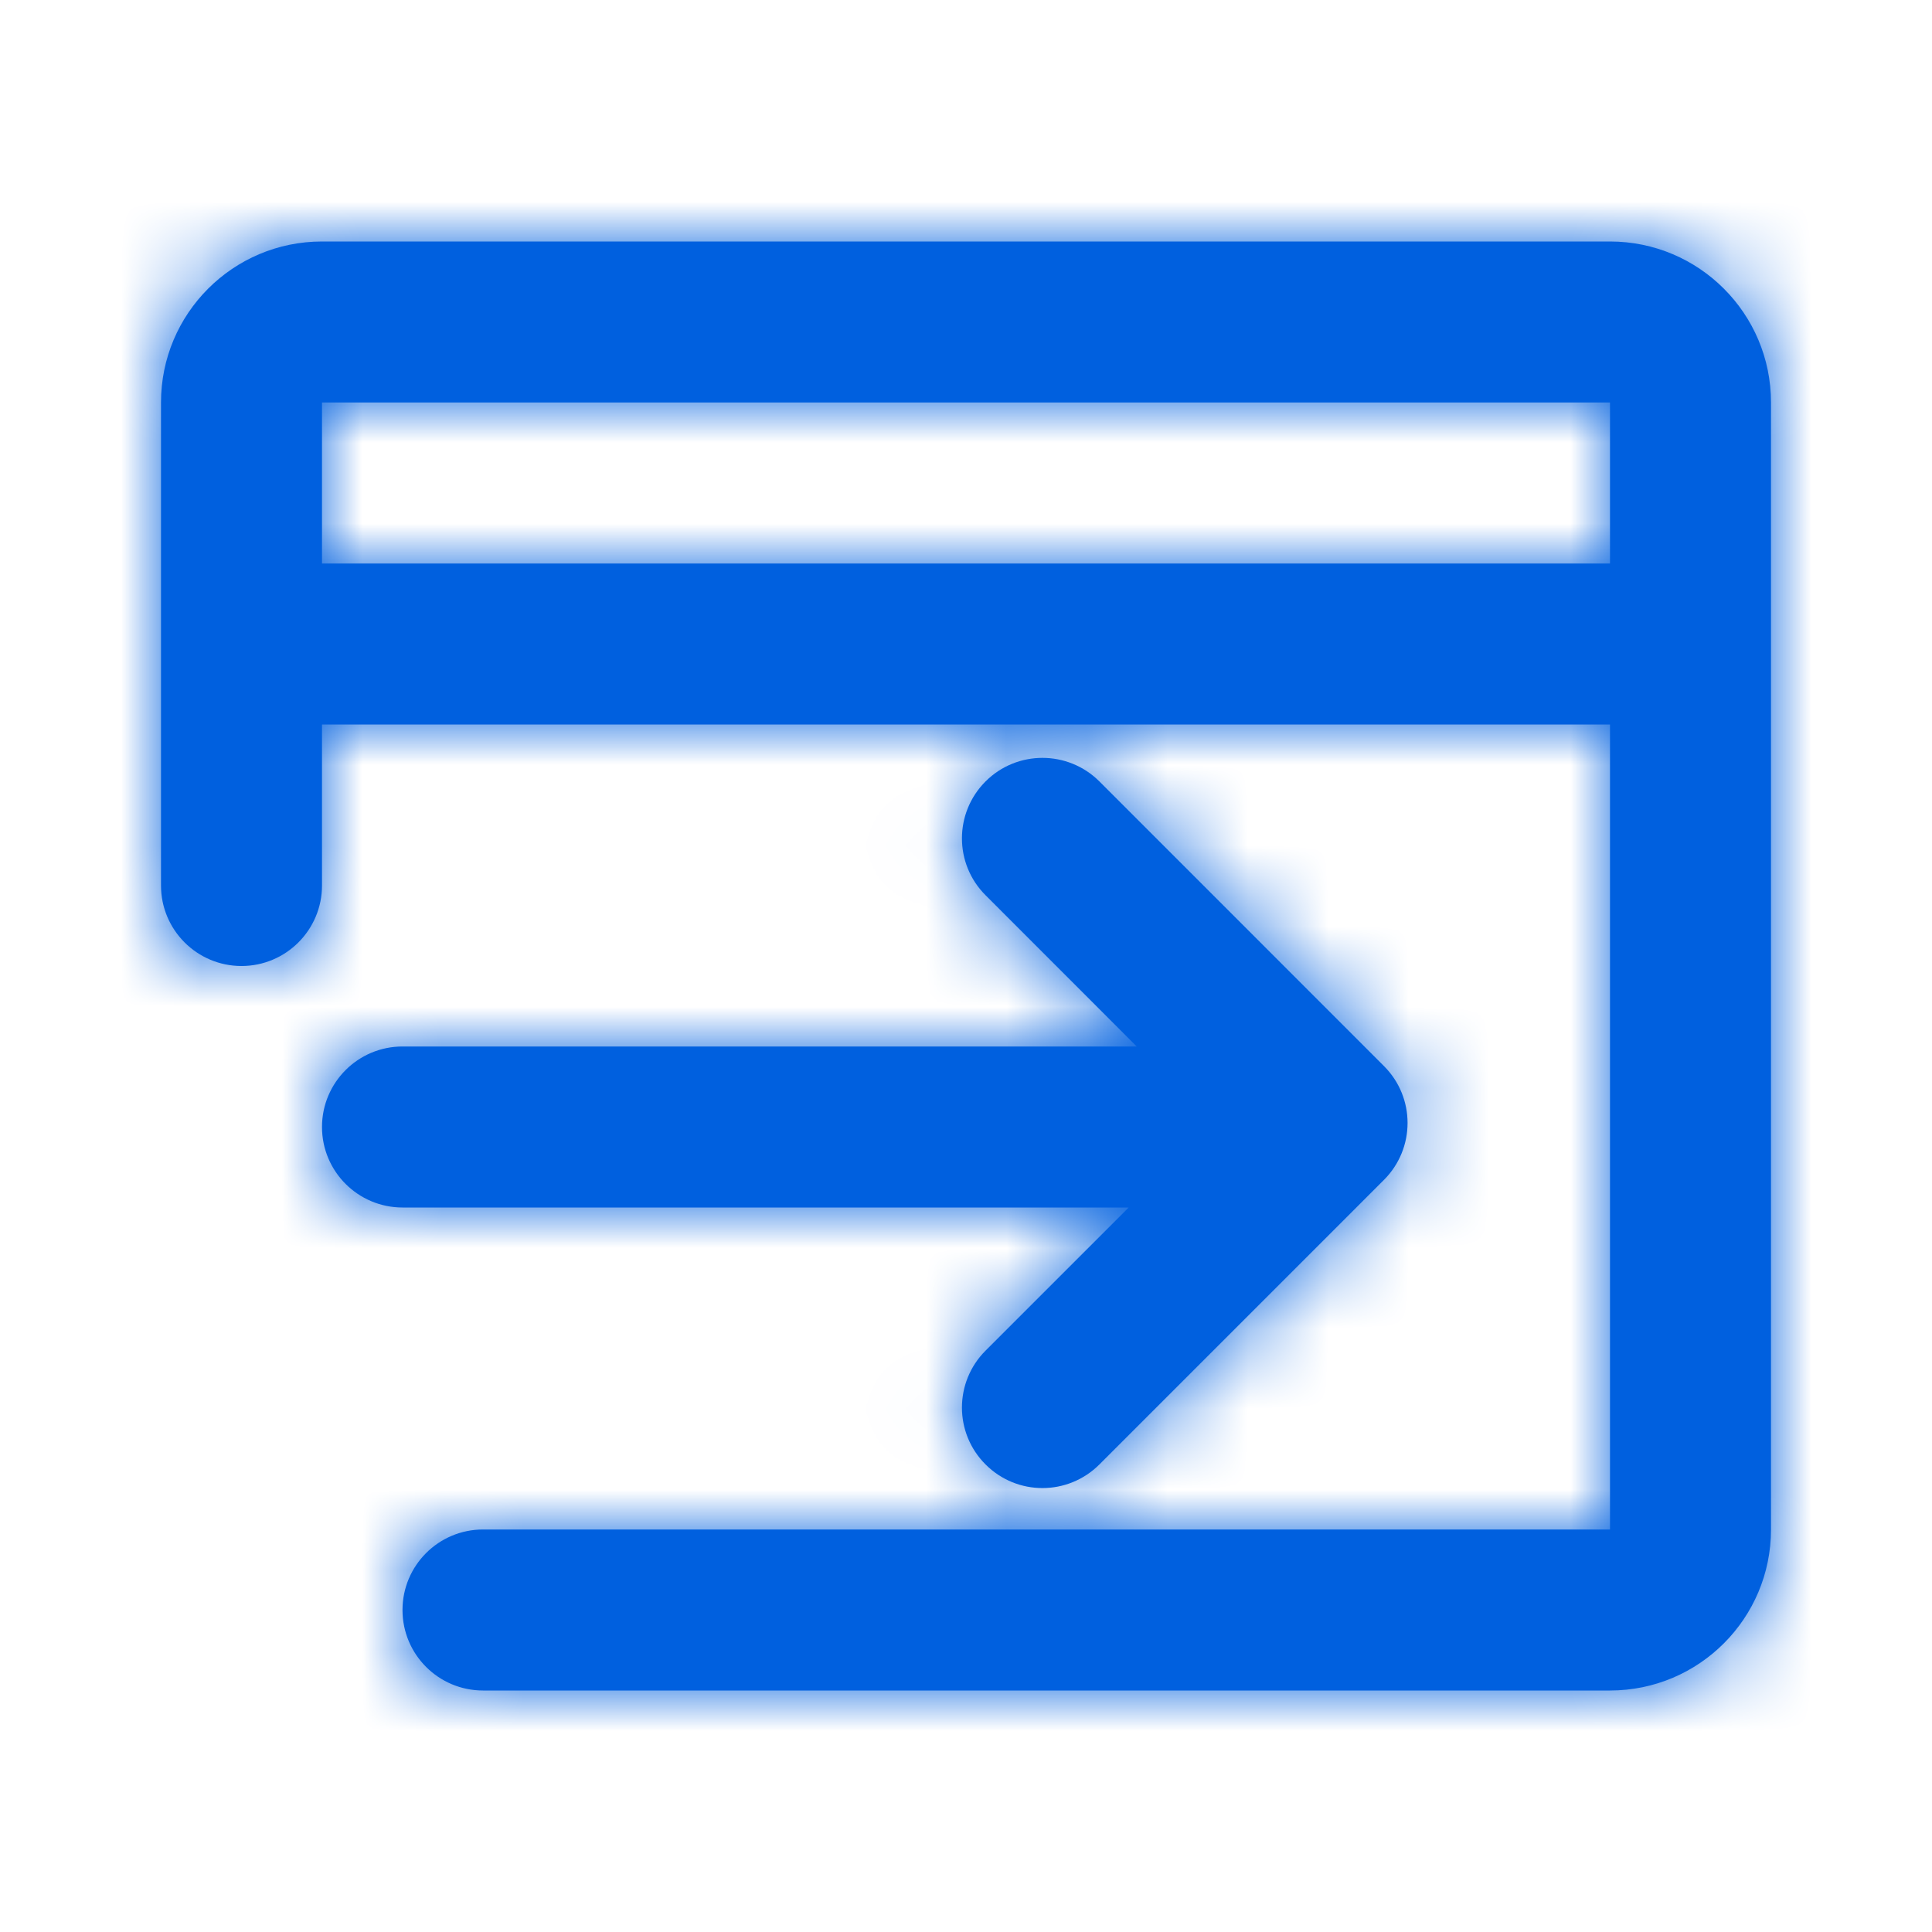 <svg xmlns="http://www.w3.org/2000/svg" xmlns:xlink="http://www.w3.org/1999/xlink" width="24" height="24" viewBox="0 0 24 24">
  <defs>
    <path id="publish-on-firefox-a" d="M10,21 L6,21 C5.448,21 5,20.552 5,20 C5,19.448 5.448,19 6,19 L10,19 L20,19 L20,5 L4,5 L4,11 C4,11.552 3.552,12 3,12 C2.448,12 2,11.552 2,11 L2,5 C2,3.895 2.895,3 4,3 L20,3 C21.105,3 22,3.895 22,5 L22,19 C22,20.105 21.105,21 20,21 L10,21 Z M4,7 L20,7 L20,9 L4,9 L4,7 Z M14.121,13 L12.243,11.121 C11.852,10.731 11.852,10.098 12.243,9.707 C12.633,9.317 13.266,9.317 13.657,9.707 L17.192,13.243 C17.583,13.633 17.583,14.266 17.192,14.657 L13.657,18.192 C13.266,18.583 12.633,18.583 12.243,18.192 C11.852,17.802 11.852,17.169 12.243,16.778 L14.021,15 L5,15 C4.448,15 4,14.552 4,14 C4,13.448 4.448,13 5,13 L14.121,13 Z"/>
  </defs>
  <g fill="none" fill-rule="evenodd">
    <mask id="publish-on-firefox-b" fill="#fff">
      <use xlink:href="#publish-on-firefox-a"/>
    </mask>
    <use fill="#0060DF" fill-rule="nonzero" xlink:href="#publish-on-firefox-a"/>
    <g fill="#0060DF" fill-rule="nonzero" mask="url(#publish-on-firefox-b)">
      <rect width="24" height="24"/>
    </g>
  </g>
</svg>
